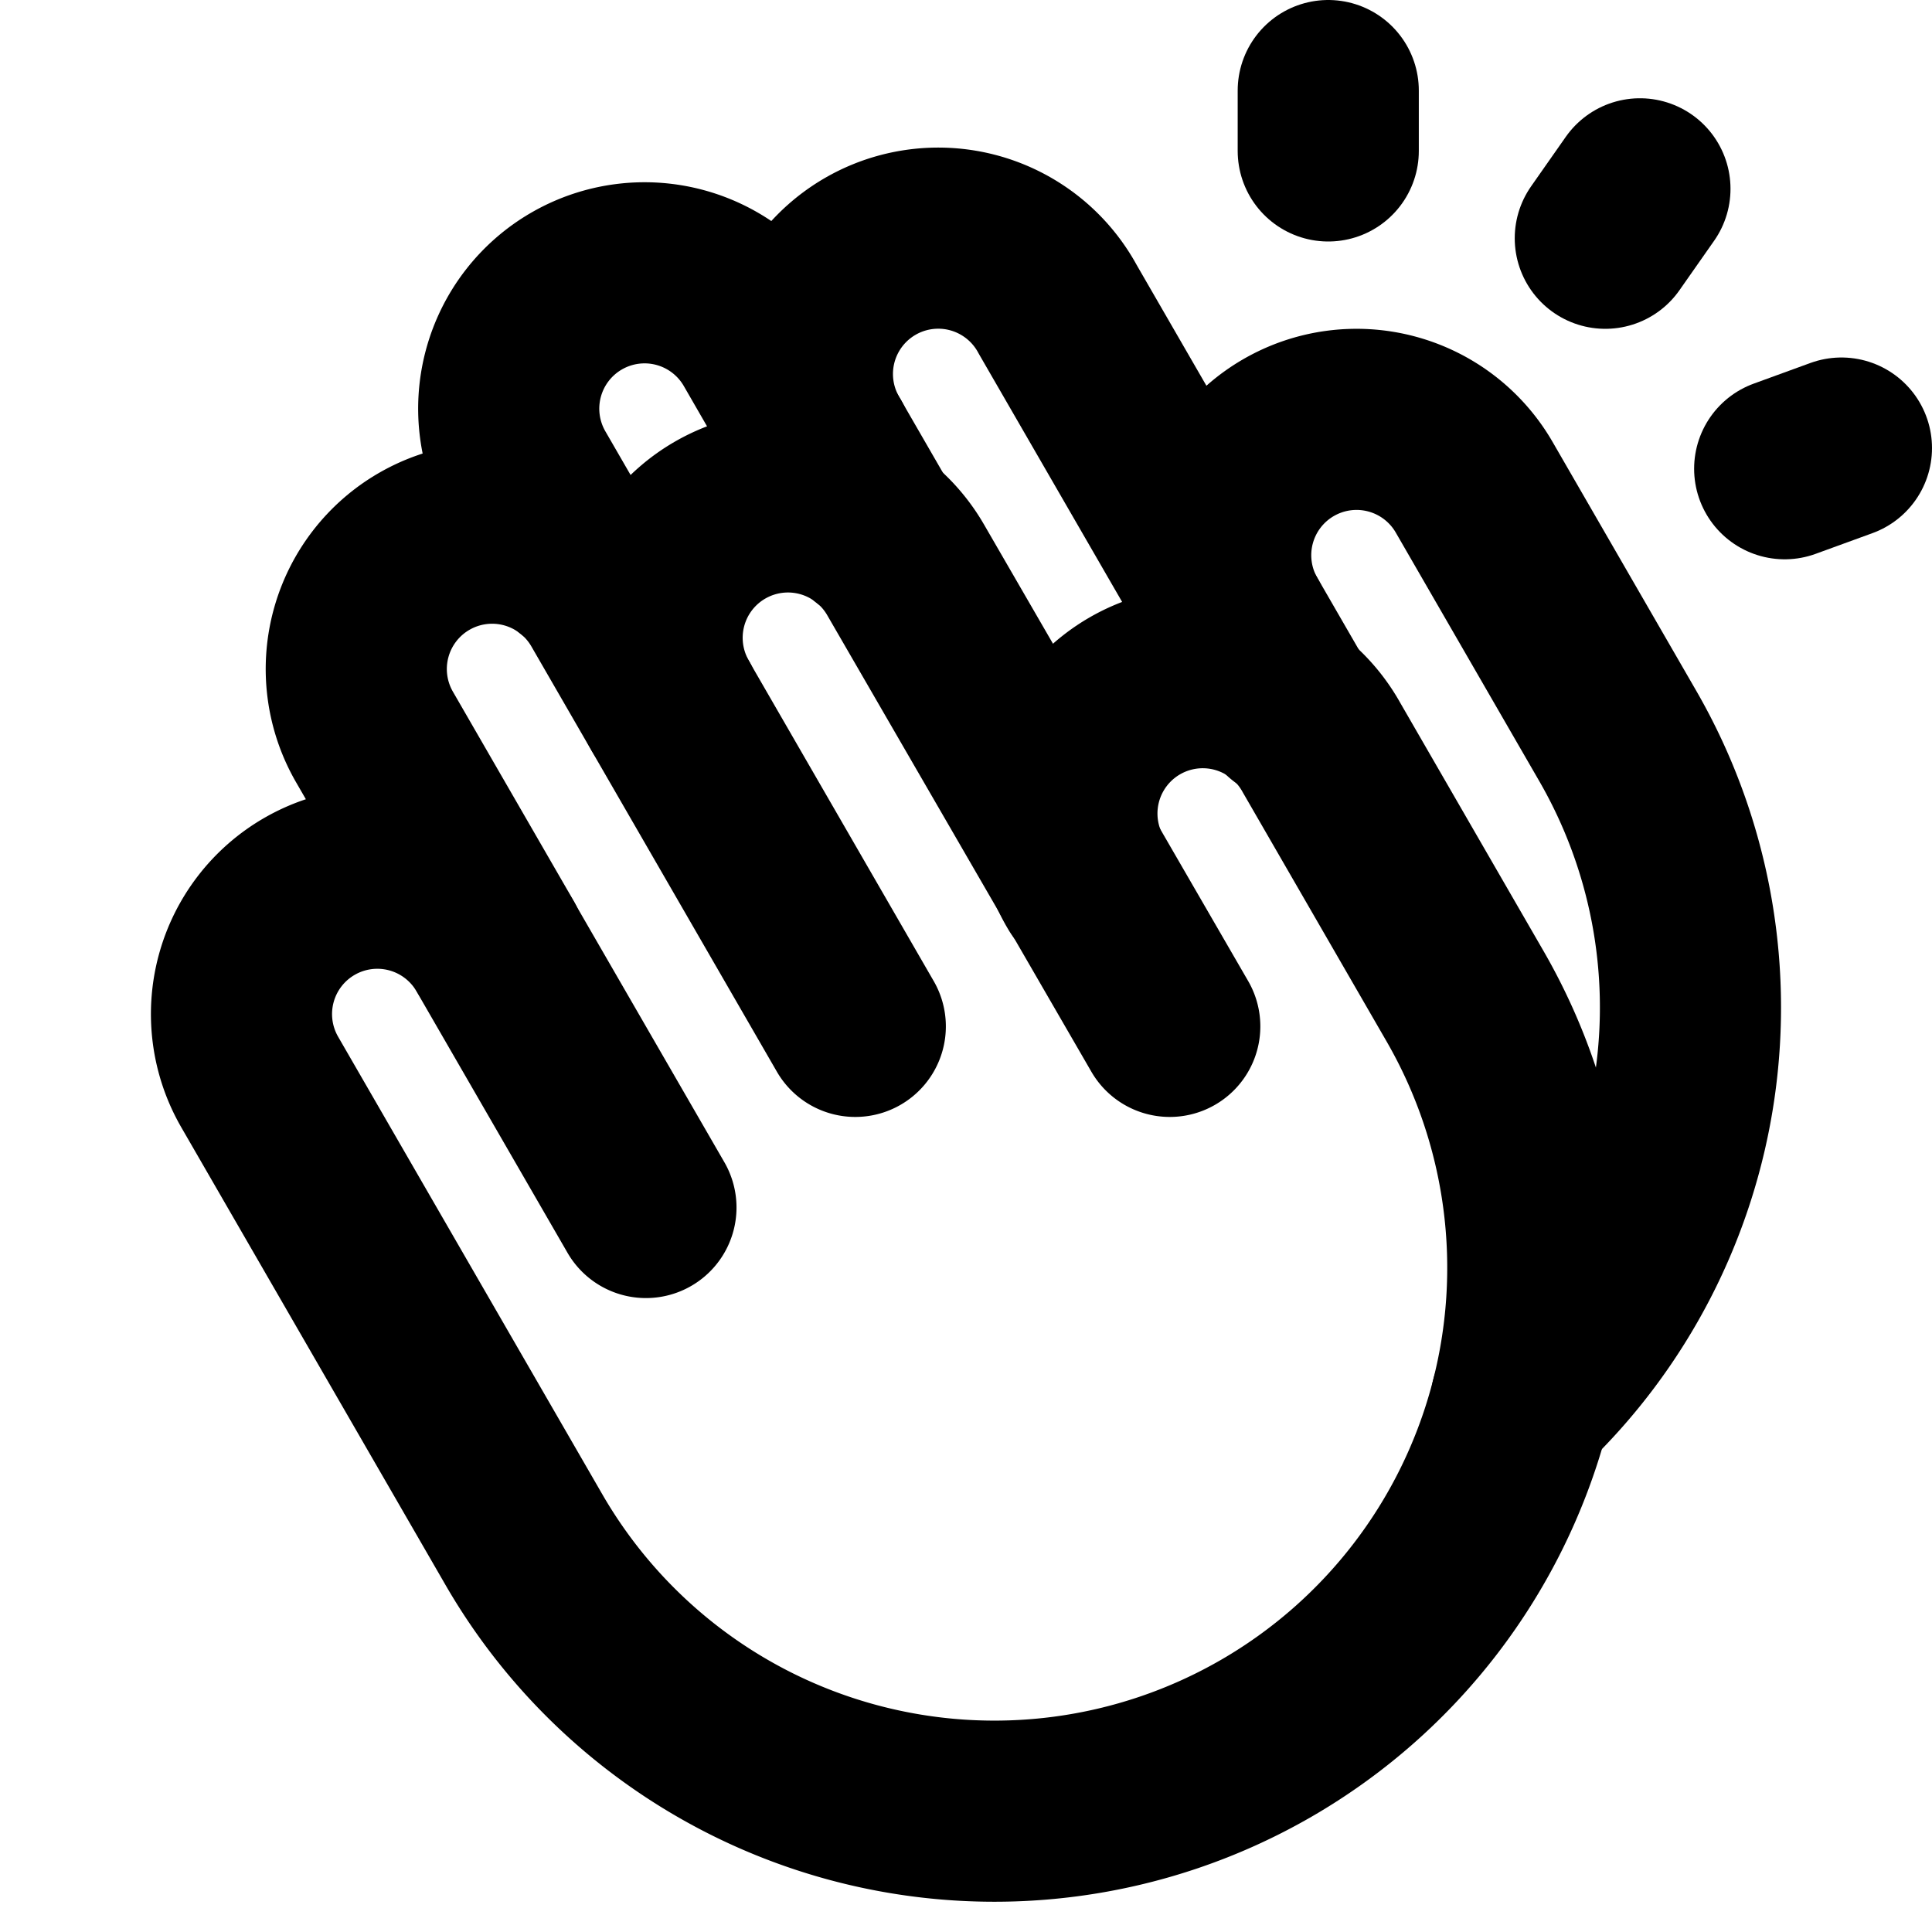 <svg xmlns="http://www.w3.org/2000/svg" viewBox="0 0 256 256"><rect width="256" height="256" fill="none"/><path d="M155,136,120,75.51a18,18,0,1,0-31.18,18" fill="none" stroke="currentColor" stroke-linecap="round" stroke-linejoin="round" stroke-width="24"/><line x1="176" y1="12" x2="176" y2="20" fill="none" stroke="currentColor" stroke-linecap="round" stroke-linejoin="round" stroke-width="24"/><line x1="217.3" y1="25.02" x2="212.71" y2="31.57" fill="none" stroke="currentColor" stroke-linecap="round" stroke-linejoin="round" stroke-width="24"/><line x1="244" y1="59.37" x2="236.48" y2="62.11" fill="none" stroke="currentColor" stroke-linecap="round" stroke-linejoin="round" stroke-width="24"/><path d="M170.77,94,140.16,41A18,18,0,1,0,109,59" fill="none" stroke="currentColor" stroke-linecap="round" stroke-linejoin="round" stroke-width="24"/><path d="M201.55,185.73a72,72,0,0,0,12.79-88.25l-19-32.91a18,18,0,0,0-31.18,18" fill="none" stroke="currentColor" stroke-linecap="round" stroke-linejoin="round" stroke-width="24"/><path d="M115.59,70.44l-7.4-12.82L101,45.15a18,18,0,1,0-31.18,18l6.61,11.44" fill="none" stroke="currentColor" stroke-linecap="round" stroke-linejoin="round" stroke-width="24"/><path d="M85.59,160l-20-34.63a18,18,0,1,0-31.18,18l35,60.62a72,72,0,0,0,124.71-72l-19-32.91a18,18,0,1,0-31.17,18" fill="none" stroke="currentColor" stroke-linecap="round" stroke-linejoin="round" stroke-width="24"/><path d="M113.33,136,88,92.12l-7.2-12.47a18,18,0,1,0-31.18,18l16,27.72" fill="none" stroke="currentColor" stroke-linecap="round" stroke-linejoin="round" stroke-width="24"/></svg>